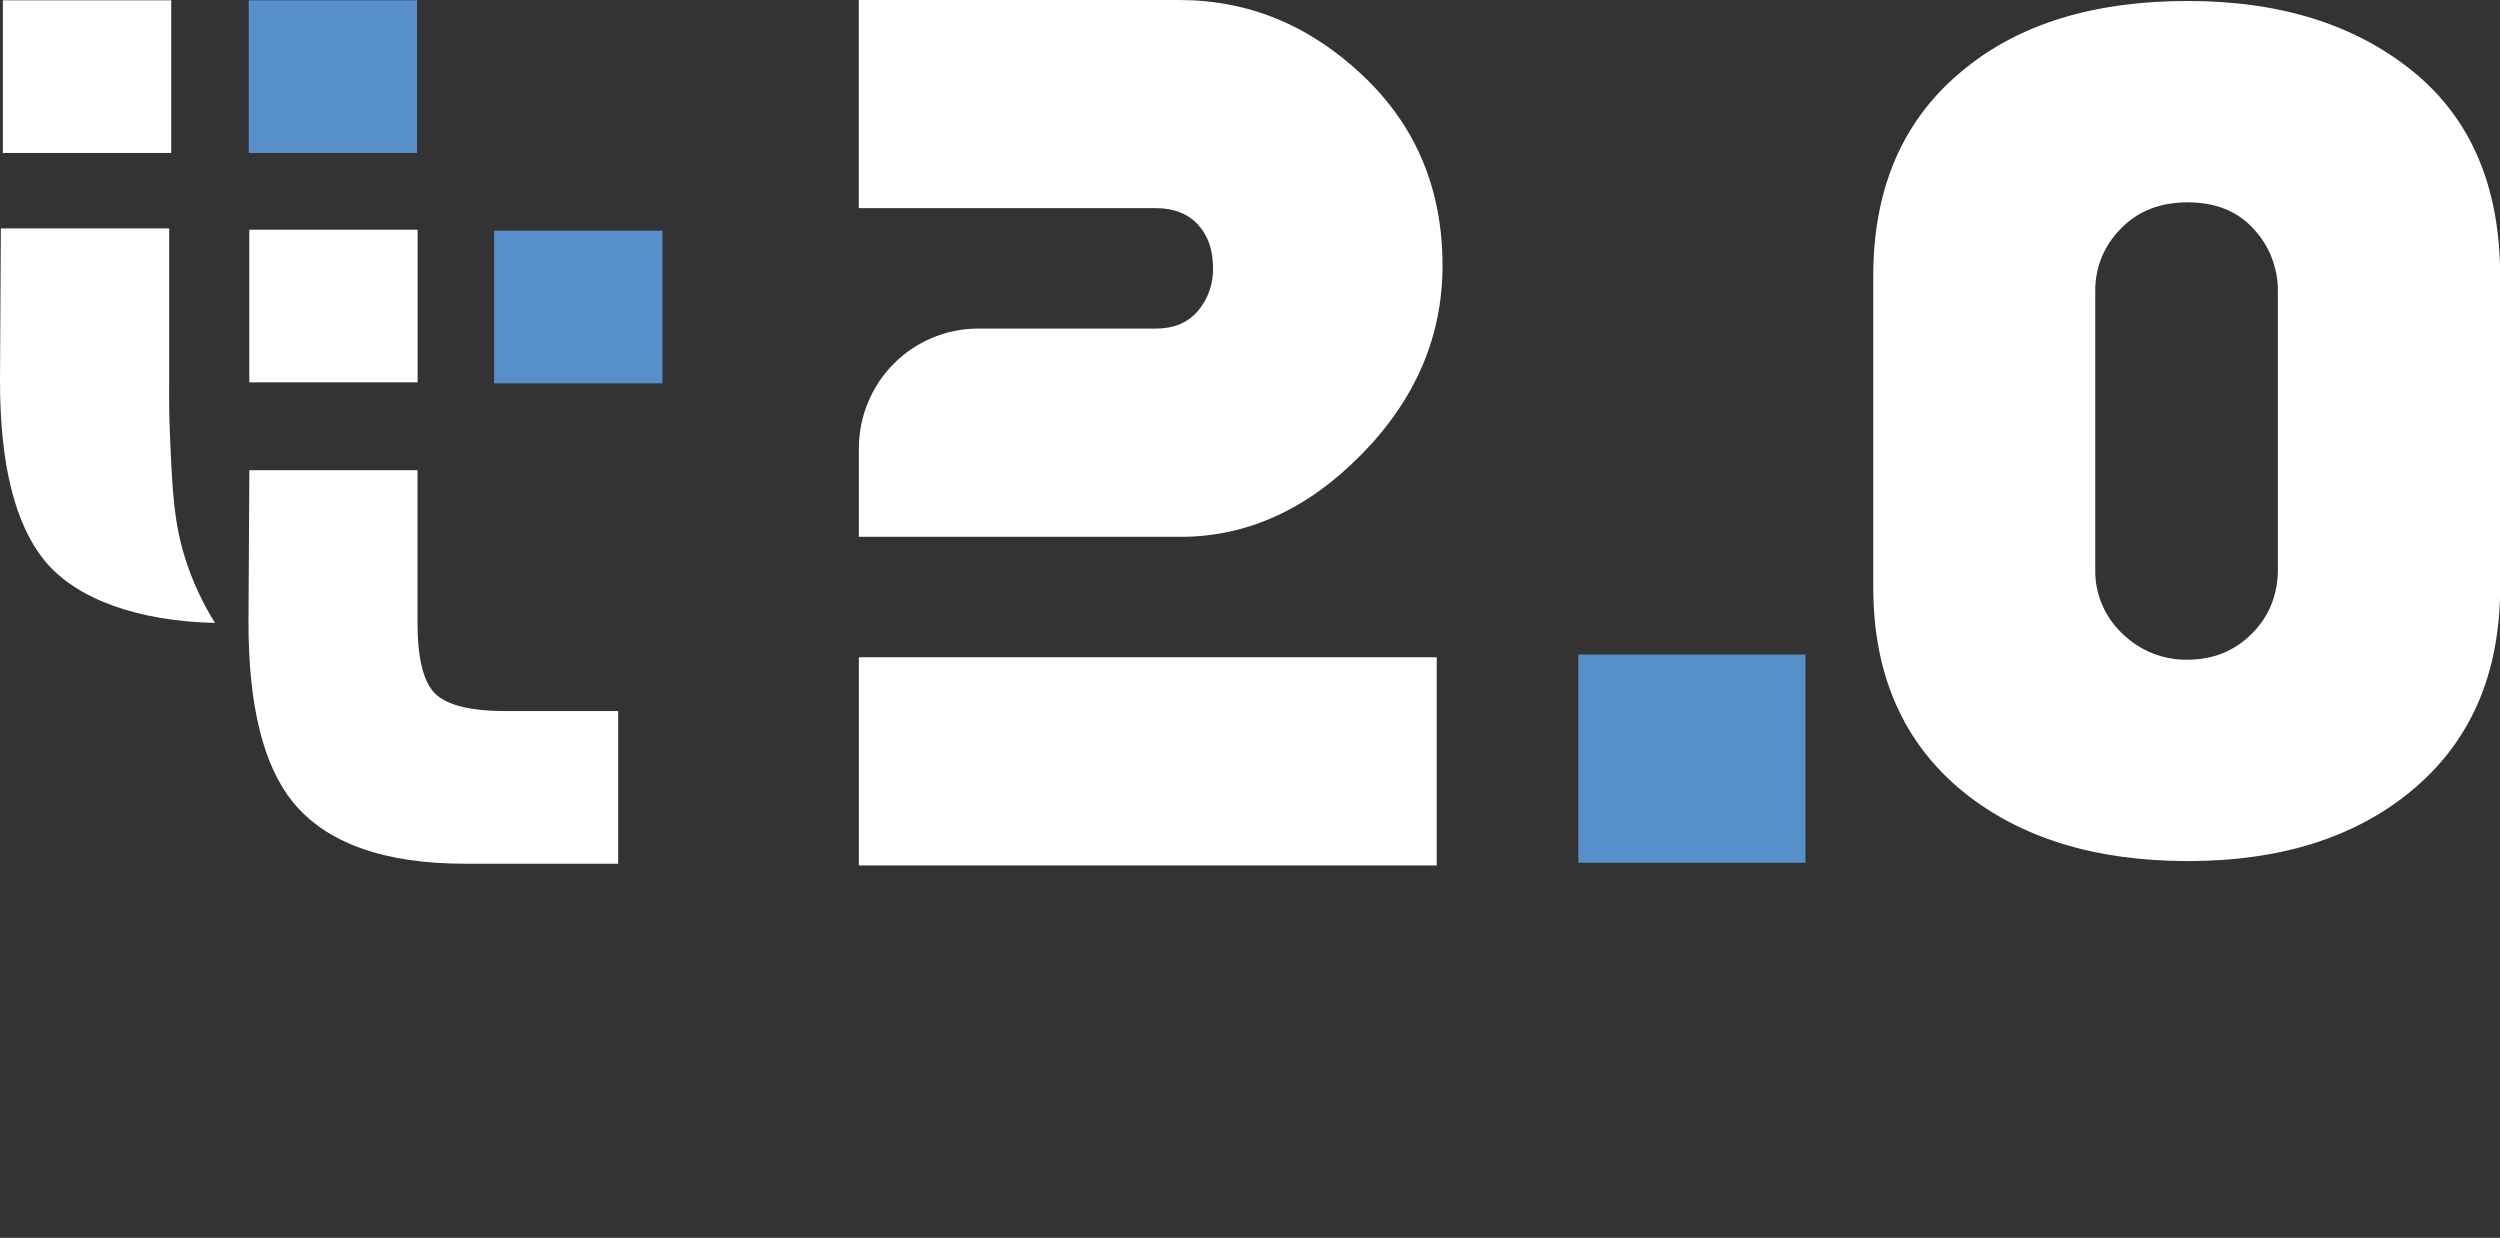 <svg width="103" height="51" viewBox="0 0 103 51" fill="none" xmlns="http://www.w3.org/2000/svg">
<rect x="0" y="0" width="103" height="51" fill="#333333" stroke="none"/>
<g clip-path="url(#clip0)">
<path d="M7.054 0.012H0.119V6.302H7.054V0.012Z" fill="white"/>
<path d="M17.183 0.013H10.248V6.303H17.183V0.013Z" fill="#578FCB"/>
<path d="M17.205 9.464H10.271V15.753H17.205V9.464Z" fill="white"/>
<path d="M27.294 9.505H20.359V15.794H27.294V9.505Z" fill="#578FCB"/>
<path d="M17.202 19.373V25.662C17.202 27.124 17.443 28.095 17.924 28.573C18.405 29.052 19.371 29.293 20.823 29.297H25.469V35.586H19.174C15.817 35.586 13.447 34.738 12.063 33.042C10.846 31.533 10.237 29.07 10.237 25.656L10.273 19.373H17.207H17.202Z" fill="white"/>
<path d="M7.639 23.034C7.172 21.565 7.108 20.319 7.011 18.16C6.965 17.125 6.964 16.271 6.97 15.698V9.409H0.035L0 15.698C0 19.115 0.609 21.577 1.826 23.084C3.152 24.709 5.724 25.595 8.859 25.664C8.344 24.843 7.934 23.959 7.639 23.034Z" fill="white"/>
<path d="M56.145 3.109C58.337 5.181 59.432 7.791 59.432 10.938C59.432 13.862 58.32 16.456 56.096 18.72C53.873 20.984 51.385 22.117 48.633 22.117H35.385V18.452C35.391 17.15 35.908 15.904 36.825 14.983C37.742 14.063 38.984 13.543 40.28 13.538H47.625C48.36 13.538 48.936 13.297 49.352 12.814C49.773 12.319 49.996 11.684 49.976 11.032C49.976 10.293 49.768 9.699 49.352 9.25C48.936 8.801 48.36 8.576 47.625 8.575H35.382V0H48.581C51.431 0 53.952 1.036 56.145 3.109Z" fill="white"/>
<path d="M59.193 27.079H35.385V35.656H59.193V27.079Z" fill="white"/>
<path d="M74.385 26.967H65.025V35.544H74.385V26.967Z" fill="#578FCB"/>
<path d="M99.424 2.951C97.04 1.01 93.943 0.04 90.134 0.04C86.294 0.04 83.228 0.974 80.937 2.843C78.431 4.863 77.178 7.708 77.178 11.376V24.191C77.178 27.798 78.416 30.611 80.894 32.631C83.247 34.527 86.329 35.476 90.138 35.476C93.916 35.476 96.966 34.528 99.29 32.631C101.767 30.611 103.006 27.797 103.006 24.191V11.367C103.002 7.699 101.808 4.894 99.424 2.951ZM93.849 23.445C93.849 24.501 93.493 25.387 92.781 26.102C92.07 26.817 91.187 27.177 90.133 27.18C89.635 27.189 89.14 27.099 88.678 26.913C88.215 26.728 87.794 26.453 87.438 26.102C87.077 25.763 86.791 25.351 86.599 24.893C86.406 24.435 86.313 23.941 86.324 23.445V11.973C86.322 11.501 86.413 11.034 86.592 10.597C86.772 10.161 87.036 9.765 87.369 9.431C88.066 8.702 88.987 8.337 90.133 8.336C91.279 8.335 92.184 8.7 92.85 9.431C93.504 10.132 93.861 11.059 93.848 12.019V23.447L93.849 23.445Z" fill="white"/>
</g>
<defs>
<clipPath id="clip0">
<rect width="103" height="51" fill="white"/>
</clipPath>
</defs>
</svg>
